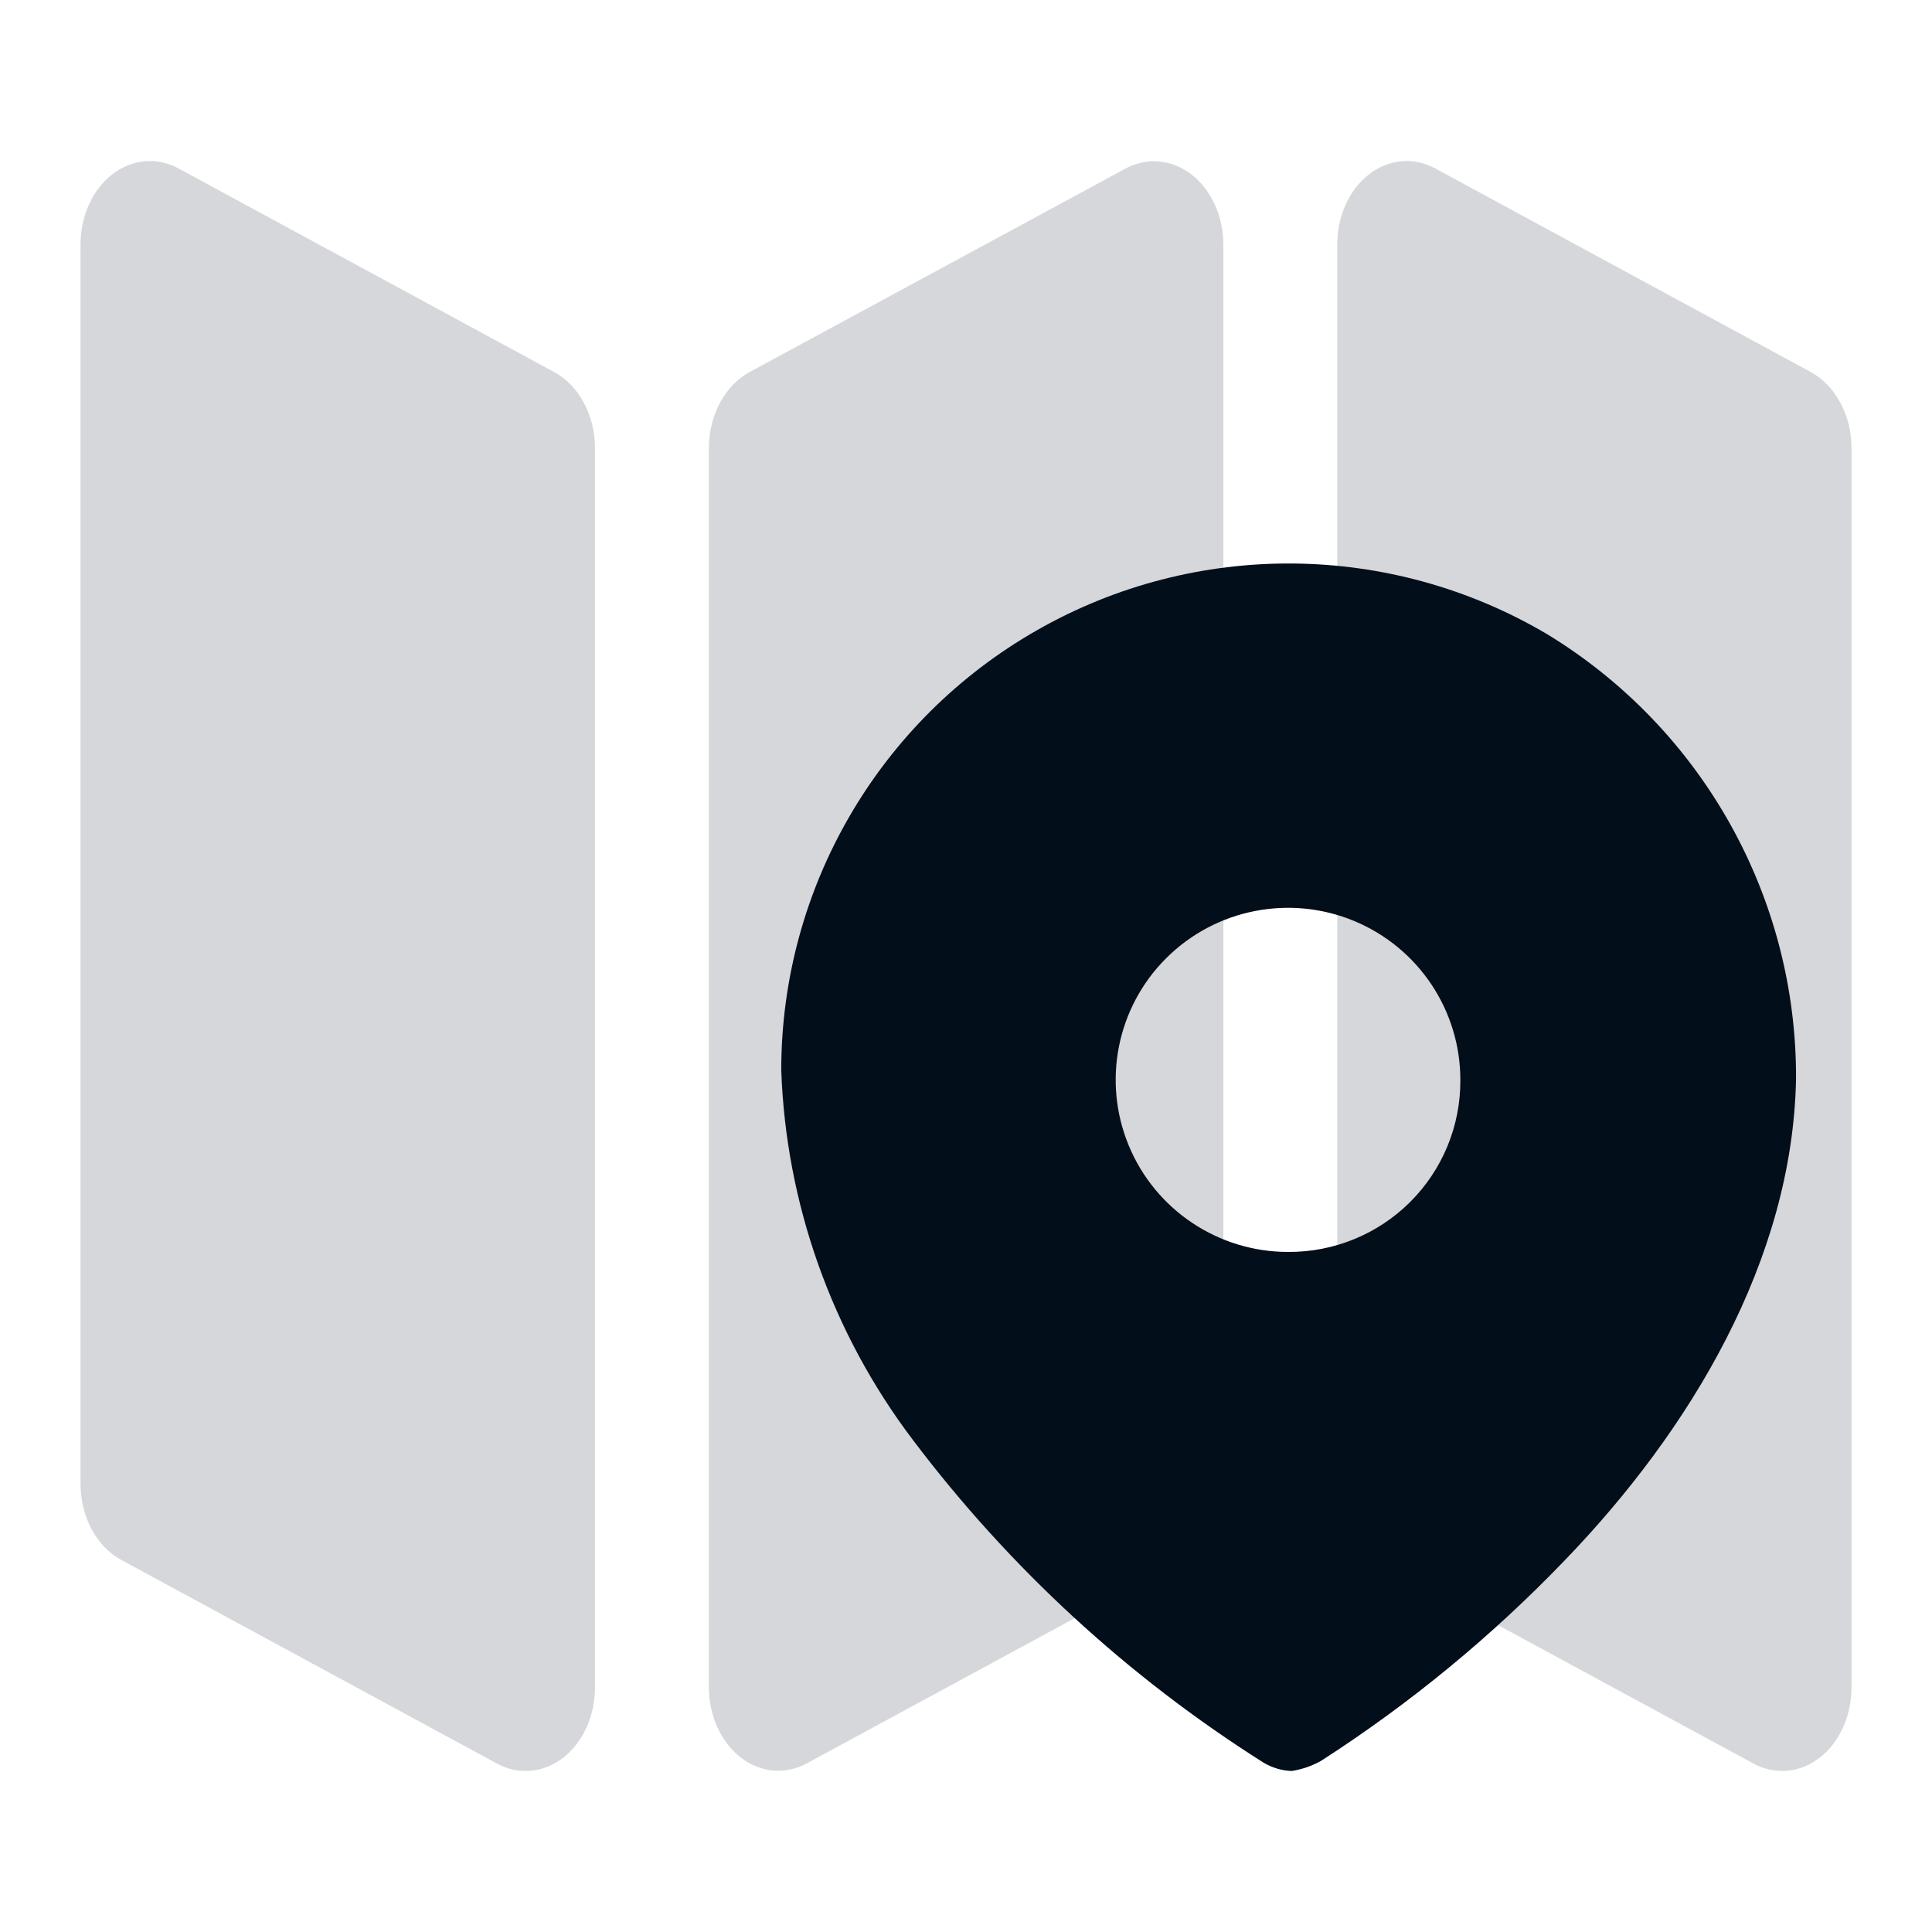 <svg width="24" height="24" viewBox="0 0 24 24" fill="none" xmlns="http://www.w3.org/2000/svg">
<path fill-rule="evenodd" clip-rule="evenodd" d="M1.51 19.38L6.174 21.908C6.305 21.979 6.45 22.01 6.593 21.997C6.737 21.984 6.876 21.928 6.997 21.834C7.118 21.74 7.217 21.611 7.286 21.459C7.355 21.306 7.391 21.136 7.391 20.962V5.565C7.391 5.365 7.343 5.17 7.252 5.002C7.162 4.834 7.033 4.701 6.881 4.62L2.217 2.092C2.086 2.021 1.942 1.99 1.798 2.003C1.654 2.016 1.515 2.072 1.394 2.166C1.273 2.26 1.174 2.389 1.105 2.541C1.036 2.694 1 2.864 1 3.038V18.431C1 18.632 1.048 18.828 1.138 18.997C1.228 19.165 1.357 19.298 1.51 19.38ZM10.023 21.905L14.687 19.377C14.839 19.295 14.968 19.163 15.058 18.995C15.149 18.827 15.197 18.631 15.197 18.431V3.041C15.197 2.868 15.161 2.697 15.092 2.545C15.023 2.392 14.924 2.263 14.803 2.169C14.682 2.075 14.543 2.019 14.399 2.006C14.255 1.993 14.111 2.024 13.98 2.095L9.315 4.62C9.164 4.701 9.035 4.834 8.945 5.002C8.854 5.17 8.806 5.365 8.806 5.565V20.959C8.806 21.132 8.842 21.303 8.911 21.455C8.98 21.608 9.079 21.737 9.2 21.831C9.321 21.925 9.46 21.981 9.604 21.994C9.747 22.007 9.892 21.976 10.023 21.905ZM21.783 21.908L17.119 19.38C16.967 19.298 16.838 19.164 16.748 18.996C16.659 18.828 16.611 18.631 16.612 18.431V3.038C16.612 2.864 16.648 2.694 16.716 2.541C16.785 2.389 16.885 2.26 17.006 2.166C17.127 2.072 17.266 2.016 17.41 2.003C17.553 1.99 17.697 2.021 17.829 2.092L22.491 4.62C22.642 4.701 22.771 4.834 22.861 5.002C22.952 5.17 23 5.365 23 5.565V20.962C23 21.136 22.964 21.306 22.895 21.459C22.826 21.611 22.727 21.74 22.606 21.834C22.485 21.928 22.346 21.984 22.202 21.997C22.058 22.01 21.914 21.979 21.783 21.908Z" fill="#D6D7DA"/>
<path fill-rule="evenodd" clip-rule="evenodd" d="M12.885 7.827C14.852 6.706 17.27 6.726 19.219 7.878C21.149 9.053 22.322 11.151 22.311 13.407C22.266 15.649 21.008 17.756 19.436 19.385C18.529 20.329 17.514 21.164 16.412 21.873C16.299 21.937 16.174 21.98 16.045 22C15.921 21.995 15.8 21.959 15.694 21.895C14.011 20.831 12.535 19.471 11.337 17.883C10.334 16.557 9.764 14.955 9.705 13.295C9.704 11.034 10.918 8.947 12.885 7.827ZM14.022 14.231C14.353 15.03 15.134 15.552 16 15.552C16.568 15.556 17.114 15.333 17.516 14.933C17.918 14.533 18.143 13.989 18.141 13.422C18.144 12.557 17.625 11.776 16.825 11.442C16.025 11.109 15.103 11.29 14.489 11.901C13.875 12.511 13.691 13.431 14.022 14.231Z" fill="#030E1B"/>
</svg>
